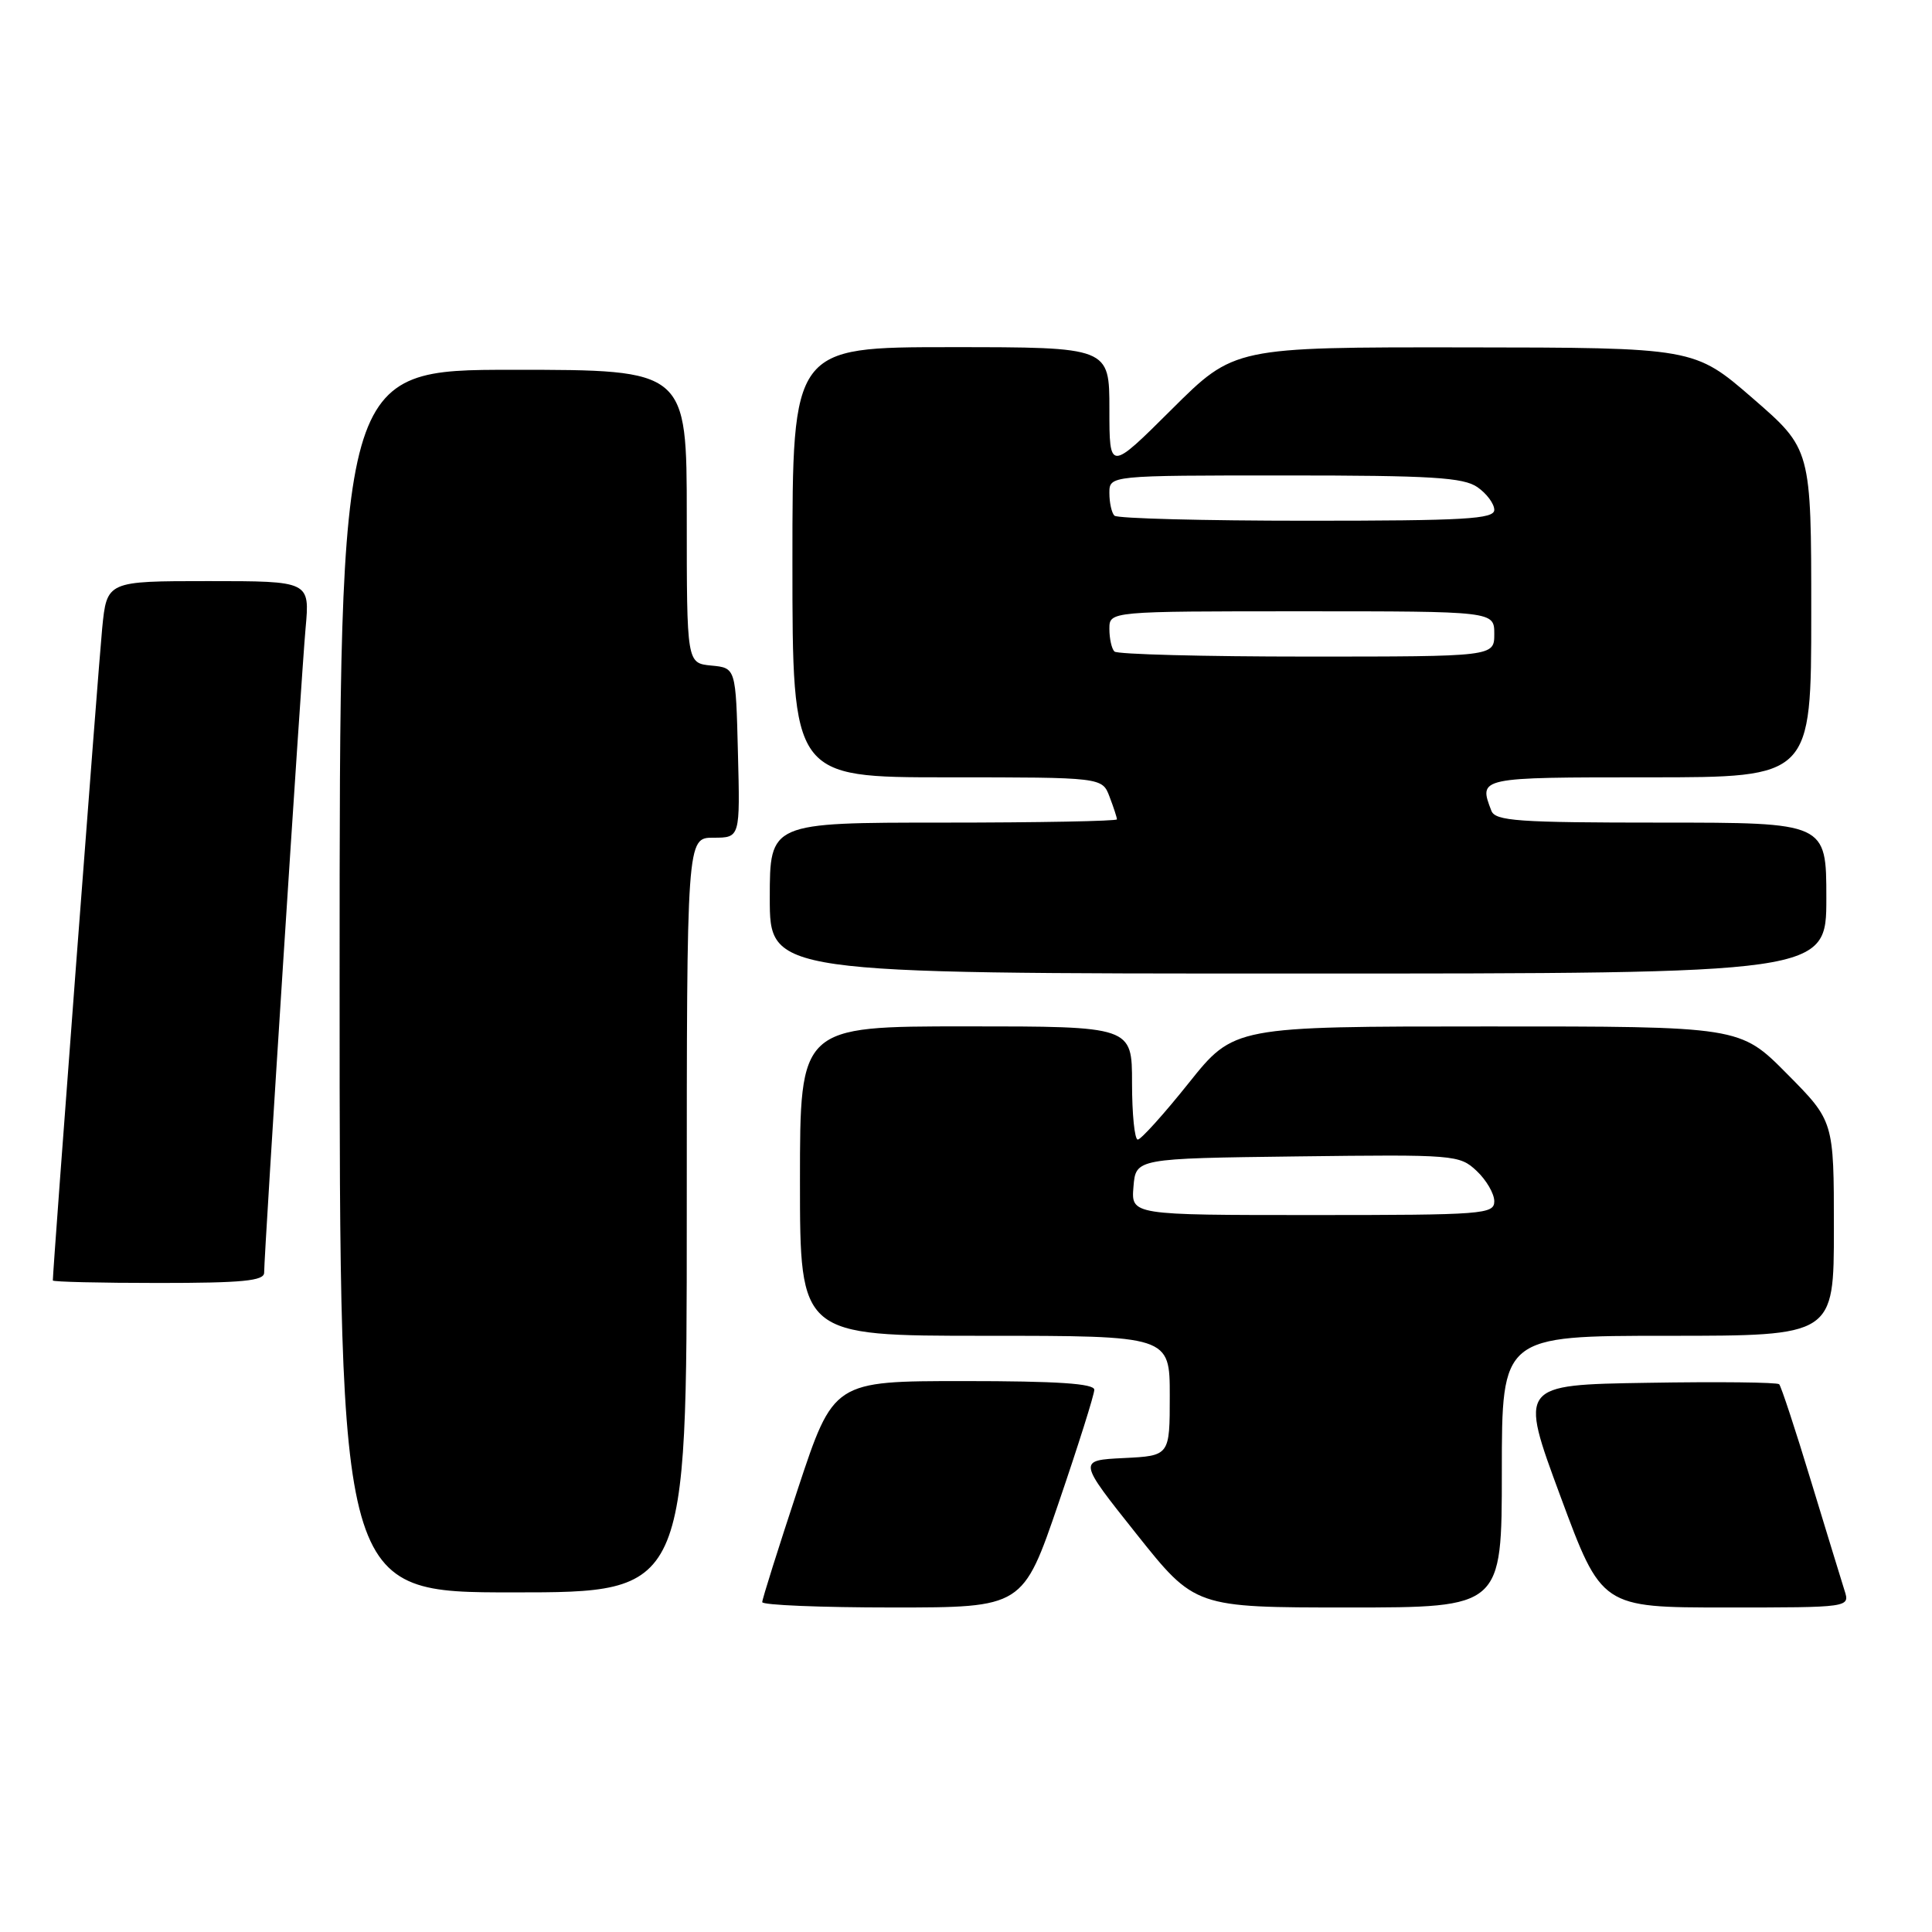 <?xml version="1.0" encoding="UTF-8" standalone="no"?>
<!DOCTYPE svg PUBLIC "-//W3C//DTD SVG 1.1//EN" "http://www.w3.org/Graphics/SVG/1.1/DTD/svg11.dtd" >
<svg xmlns="http://www.w3.org/2000/svg" xmlns:xlink="http://www.w3.org/1999/xlink" version="1.1" viewBox="0 0 256 256">
 <g >
 <path fill="currentColor"
d=" M 140.27 199.15 C 142.87 191.54 145.00 184.79 145.00 184.15 C 145.00 183.33 140.11 183.00 127.72 183.00 C 110.45 183.00 110.45 183.00 105.72 197.29 C 103.13 205.14 101.00 211.89 101.00 212.29 C 101.00 212.68 108.77 213.00 118.27 213.00 C 135.54 213.00 135.54 213.00 140.27 199.15 Z  M 199.00 195.00 C 199.00 177.00 199.00 177.00 221.00 177.00 C 243.00 177.00 243.00 177.00 243.00 162.78 C 243.00 148.55 243.00 148.55 236.78 142.28 C 230.56 136.00 230.56 136.00 197.03 136.01 C 163.50 136.01 163.50 136.01 157.51 143.51 C 154.22 147.63 151.18 151.00 150.76 151.00 C 150.34 151.00 150.00 147.62 150.00 143.50 C 150.00 136.00 150.00 136.00 128.00 136.00 C 106.00 136.00 106.00 136.00 106.00 156.50 C 106.00 177.00 106.00 177.00 130.50 177.00 C 155.00 177.00 155.00 177.00 155.00 184.95 C 155.00 192.90 155.00 192.90 148.91 193.20 C 142.82 193.50 142.82 193.50 150.58 203.25 C 158.34 213.00 158.34 213.00 178.67 213.00 C 199.00 213.00 199.00 213.00 199.00 195.00 Z  M 244.41 210.75 C 244.02 209.51 242.01 202.96 239.95 196.19 C 237.90 189.42 236.00 183.67 235.75 183.42 C 235.49 183.16 227.64 183.07 218.29 183.23 C 201.30 183.50 201.30 183.50 206.76 198.25 C 212.22 213.00 212.22 213.00 228.68 213.00 C 245.13 213.00 245.13 213.00 244.41 210.75 Z  M 91.00 161.00 C 91.00 111.00 91.00 111.00 94.53 111.00 C 98.07 111.00 98.07 111.00 97.78 99.75 C 97.50 88.50 97.50 88.50 94.25 88.19 C 91.00 87.87 91.00 87.87 91.00 68.44 C 91.00 49.00 91.00 49.00 68.00 49.00 C 45.00 49.00 45.00 49.00 45.00 130.00 C 45.00 211.00 45.00 211.00 68.00 211.00 C 91.00 211.00 91.00 211.00 91.00 161.00 Z  M 35.00 168.64 C 35.00 166.10 39.92 89.54 40.49 83.25 C 41.06 77.00 41.06 77.00 27.61 77.00 C 14.16 77.00 14.16 77.00 13.54 83.25 C 13.06 88.06 7.00 168.16 7.00 169.67 C 7.00 169.85 13.30 170.00 21.00 170.00 C 32.14 170.00 35.00 169.72 35.00 168.64 Z  M 242.00 119.00 C 242.00 109.00 242.00 109.00 220.11 109.00 C 201.07 109.00 198.13 108.79 197.61 107.42 C 195.91 102.99 195.86 103.00 218.50 103.00 C 240.00 103.00 240.00 103.00 240.00 81.25 C 240.00 59.50 240.00 59.50 232.25 52.78 C 224.50 46.06 224.50 46.06 194.02 46.03 C 163.54 46.00 163.54 46.00 155.27 54.23 C 147.00 62.46 147.00 62.46 147.00 54.23 C 147.00 46.00 147.00 46.00 126.00 46.00 C 105.00 46.00 105.00 46.00 105.00 74.50 C 105.00 103.00 105.00 103.00 125.52 103.00 C 146.05 103.00 146.05 103.00 147.02 105.57 C 147.56 106.98 148.00 108.33 148.00 108.57 C 148.00 108.80 137.65 109.00 125.00 109.00 C 102.00 109.00 102.00 109.00 102.00 119.00 C 102.00 129.00 102.00 129.00 172.00 129.00 C 242.00 129.00 242.00 129.00 242.00 119.00 Z  M 150.19 157.25 C 150.50 153.50 150.50 153.50 171.91 153.23 C 192.77 152.97 193.39 153.02 195.66 155.15 C 196.95 156.36 198.00 158.17 198.00 159.17 C 198.00 160.89 196.57 161.00 173.94 161.00 C 149.88 161.00 149.88 161.00 150.19 157.25 Z  M 147.67 86.33 C 147.30 85.97 147.00 84.62 147.00 83.33 C 147.00 81.00 147.00 81.00 172.50 81.00 C 198.00 81.00 198.00 81.00 198.00 84.00 C 198.00 87.00 198.00 87.00 173.17 87.00 C 159.51 87.00 148.03 86.70 147.67 86.33 Z  M 147.67 68.33 C 147.30 67.97 147.00 66.62 147.00 65.33 C 147.00 63.00 147.00 63.00 170.28 63.00 C 189.73 63.00 193.92 63.26 195.78 64.56 C 197.00 65.41 198.00 66.76 198.00 67.56 C 198.00 68.78 194.14 69.00 173.17 69.00 C 159.51 69.00 148.03 68.70 147.67 68.33 Z "/>
</g>
</svg>
